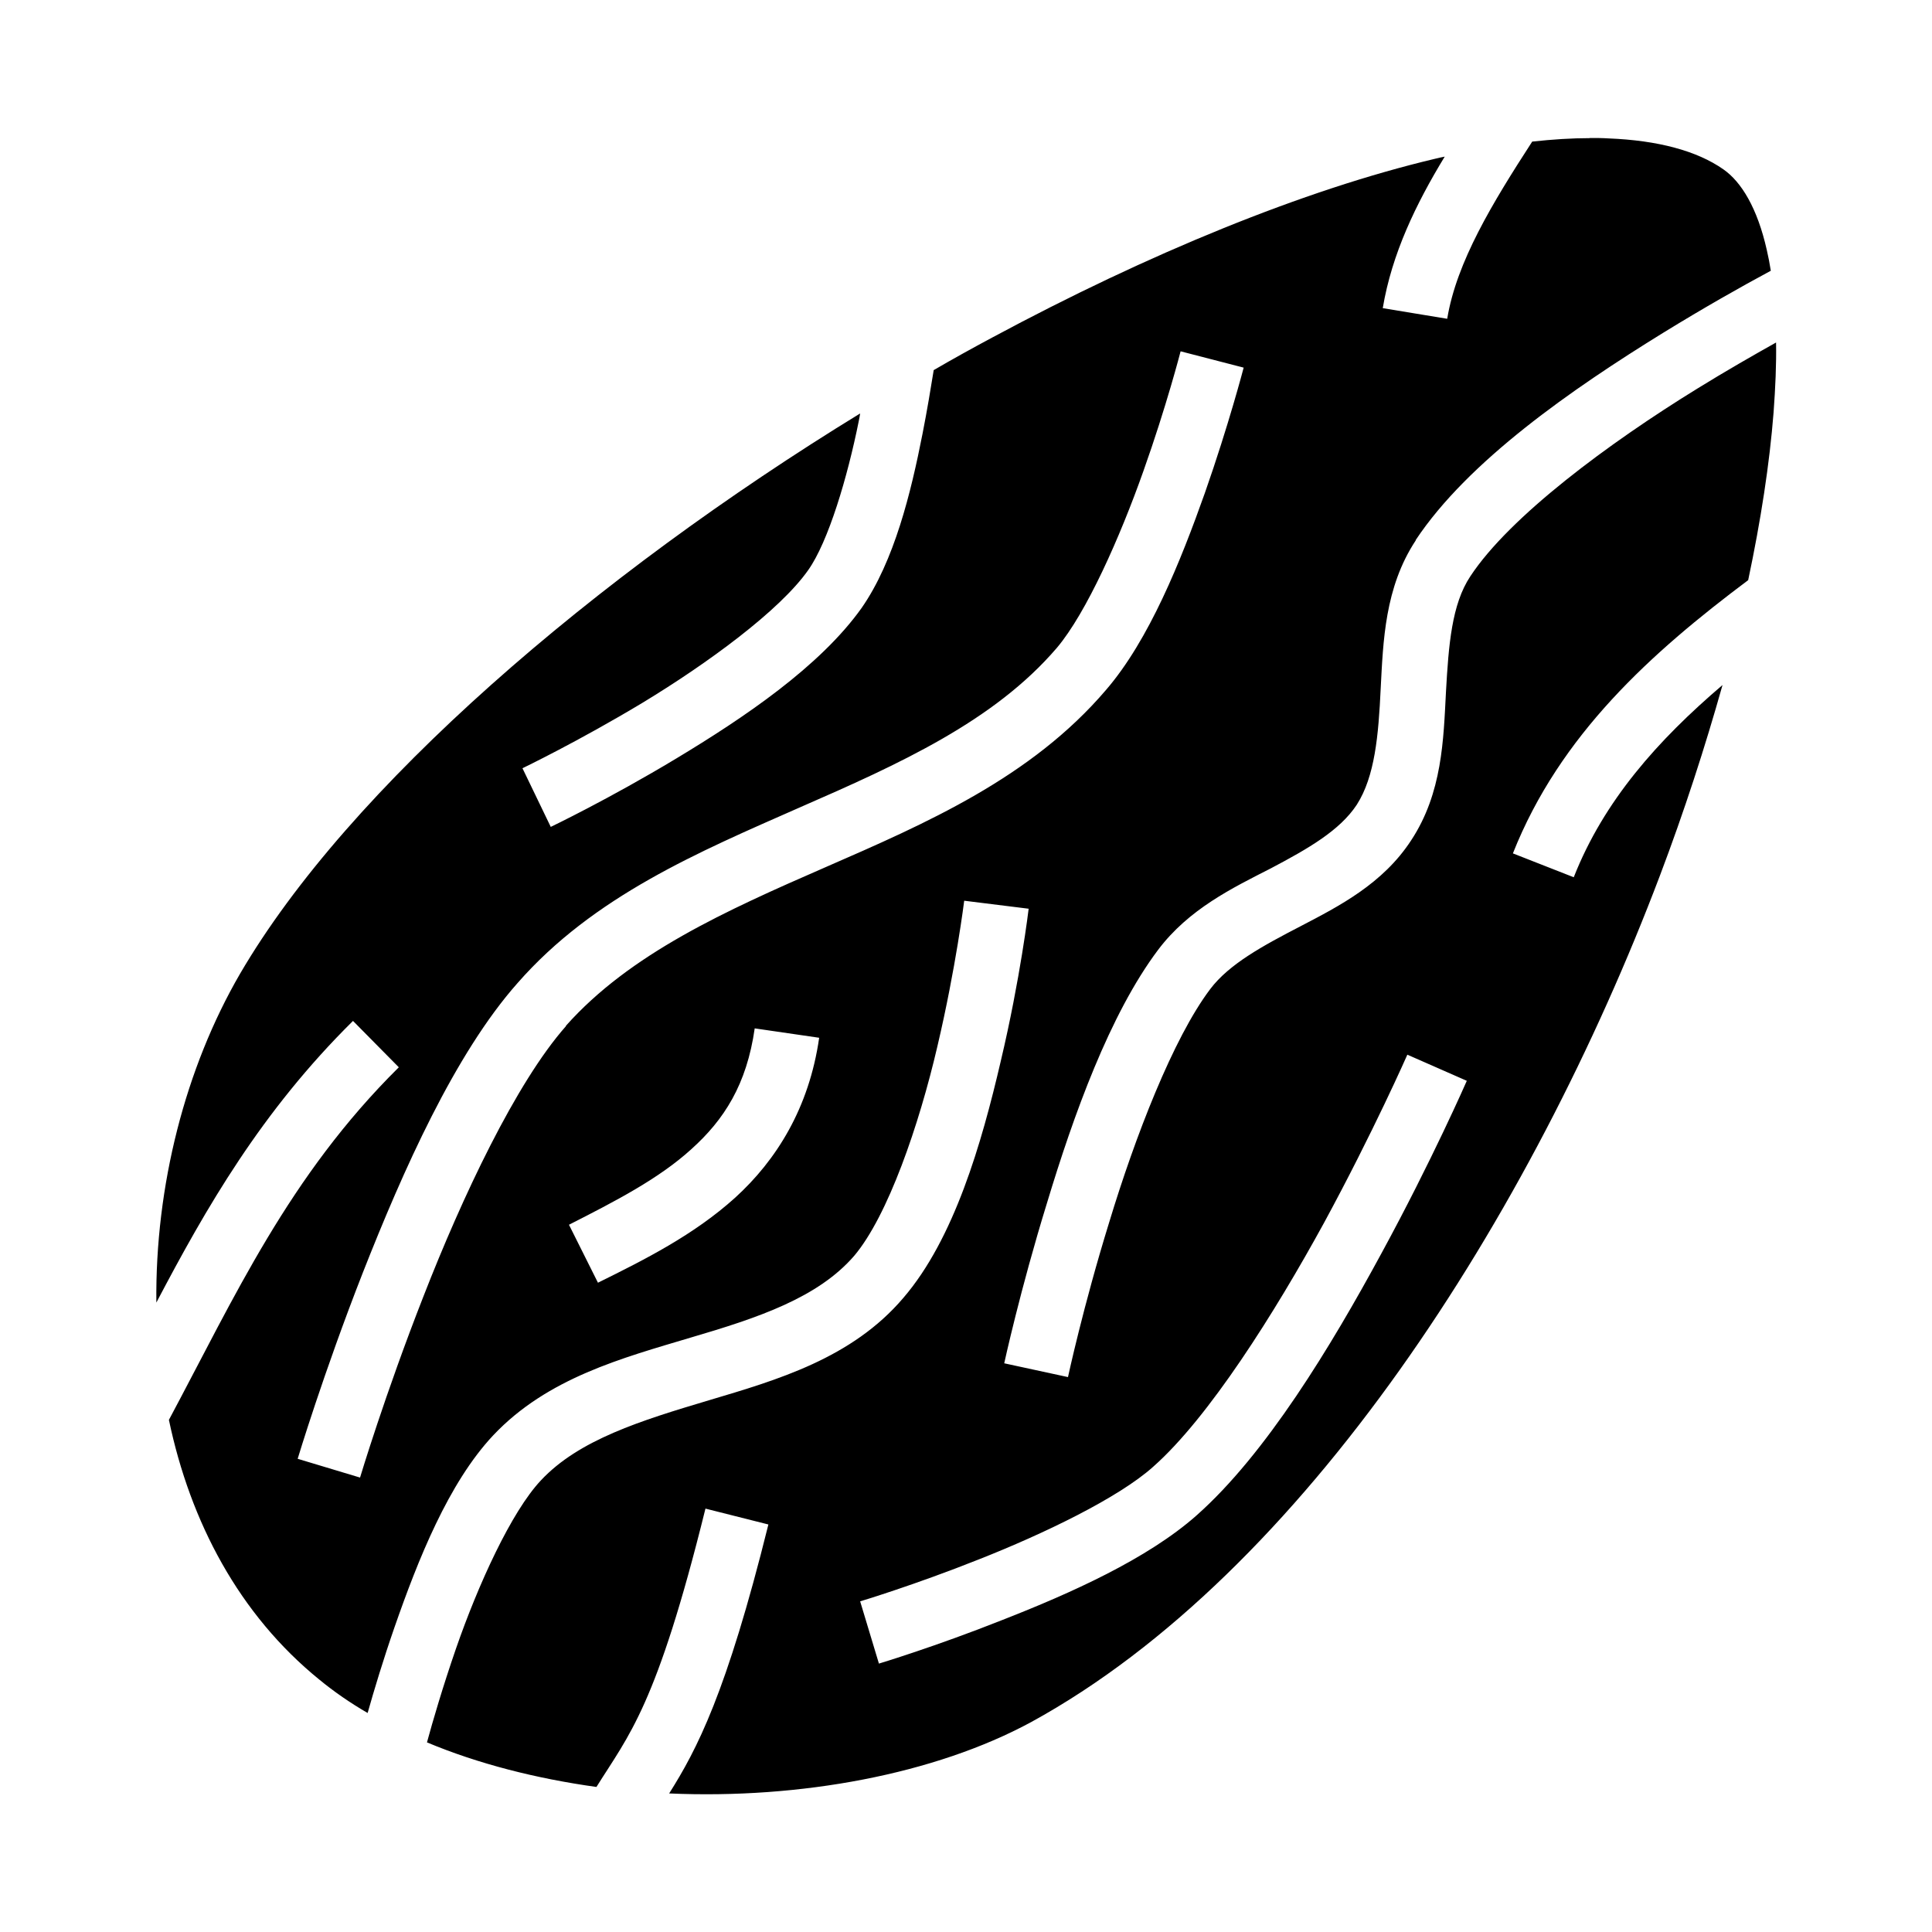 <svg role="img" focusable="false" aria-hidden="true" xmlns="http://www.w3.org/2000/svg" viewBox="0 0 14 14"><path d="m 11.52,1.001 c -0.131,0 -0.27,0.009 -0.417,0.025 -0.289,0.446 -0.548,0.872 -0.616,1.284 l -0.467,-0.077 c 0.066,-0.395 0.241,-0.756 0.449,-1.098 -0.024,0.005 -0.045,0.009 -0.068,0.015 -0.95,0.225 -2.08,0.688 -3.213,1.297 -0.142,0.076 -0.283,0.154 -0.422,0.235 -0.021,0.13 -0.047,0.288 -0.081,0.461 -0.084,0.428 -0.205,0.923 -0.441,1.262 -0.302,0.425 -0.855,0.797 -1.343,1.091 -0.488,0.294 -0.91,0.496 -0.91,0.496 l -0.205,-0.425 c 0,0 0.404,-0.194 0.871,-0.475 0.467,-0.283 0.992,-0.666 1.199,-0.96 0.147,-0.207 0.286,-0.677 0.367,-1.081 0.003,-0.018 0.008,-0.037 0.01,-0.055 -1.923,1.178 -3.706,2.71 -4.494,4.061 -0.396,0.682 -0.615,1.537 -0.606,2.382 0.361,-0.687 0.761,-1.385 1.425,-2.041 l 0.332,0.336 c -0.798,0.79 -1.189,1.663 -1.666,2.555 0.155,0.74 0.509,1.411 1.091,1.883 0.106,0.087 0.223,0.168 0.349,0.241 0.046,-0.163 0.112,-0.383 0.195,-0.622 0.169,-0.485 0.39,-1.044 0.715,-1.39 0.393,-0.417 0.939,-0.561 1.43,-0.708 0.491,-0.144 0.923,-0.289 1.186,-0.593 0.244,-0.289 0.47,-0.947 0.603,-1.519 0.134,-0.569 0.194,-1.054 0.194,-1.054 l 0.467,0.058 c 0,0 -0.06,0.506 -0.202,1.104 -0.139,0.598 -0.338,1.288 -0.706,1.716 -0.372,0.438 -0.915,0.595 -1.409,0.742 -0.493,0.147 -0.942,0.286 -1.217,0.58 -0.215,0.228 -0.456,0.758 -0.616,1.22 -0.097,0.281 -0.168,0.525 -0.21,0.679 0.37,0.155 0.79,0.262 1.228,0.323 0.236,-0.378 0.435,-0.582 0.79,-2.017 l 0.456,0.115 c -0.304,1.225 -0.519,1.632 -0.719,1.949 0.95,0.042 1.925,-0.139 2.623,-0.517 1.975,-1.081 3.625,-3.675 4.556,-6.133 0.178,-0.47 0.328,-0.934 0.454,-1.382 -0.47,0.401 -0.86,0.839 -1.078,1.393 l -0.441,-0.173 c 0.341,-0.86 1.002,-1.453 1.705,-1.98 0.092,-0.435 0.155,-0.845 0.184,-1.215 0.013,-0.179 0.021,-0.349 0.018,-0.507 -0.171,0.096 -0.365,0.207 -0.569,0.333 -0.64,0.394 -1.361,0.927 -1.647,1.362 -0.134,0.202 -0.157,0.496 -0.176,0.837 -0.018,0.344 -0.026,0.732 -0.252,1.075 -0.205,0.315 -0.522,0.477 -0.8,0.622 -0.278,0.144 -0.519,0.275 -0.656,0.456 -0.27,0.357 -0.546,1.075 -0.732,1.689 -0.189,0.611 -0.299,1.123 -0.299,1.123 l -0.462,-0.1 c 0,0 0.115,-0.53 0.31,-1.162 0.191,-0.632 0.454,-1.367 0.805,-1.834 0.223,-0.296 0.54,-0.449 0.816,-0.59 0.273,-0.144 0.501,-0.275 0.624,-0.462 0.131,-0.205 0.157,-0.501 0.173,-0.842 0.018,-0.341 0.029,-0.732 0.254,-1.073 v -0.003 c 0.38,-0.572 1.131,-1.093 1.794,-1.502 0.291,-0.179 0.561,-0.332 0.779,-0.449 -0.008,-0.052 -0.018,-0.102 -0.029,-0.15 -0.068,-0.303 -0.184,-0.494 -0.315,-0.585 -0.191,-0.134 -0.475,-0.21 -0.832,-0.224 -0.045,-0.003 -0.089,-0.003 -0.136,-0.003 z m -2.964,1.545 0.456,0.118 c 0,0 -0.108,0.415 -0.281,0.908 -0.176,0.496 -0.404,1.065 -0.716,1.427 -0.543,0.637 -1.306,0.968 -2.033,1.285 -0.727,0.317 -1.416,0.627 -1.881,1.149 v 0.003 c -0.362,0.409 -0.753,1.241 -1.031,1.954 -0.281,0.716 -0.461,1.317 -0.461,1.317 l -0.452,-0.136 c 0,0 0.185,-0.616 0.473,-1.351 0.289,-0.734 0.666,-1.584 1.12,-2.096 0.551,-0.63 1.317,-0.952 2.043,-1.272 0.727,-0.317 1.411,-0.627 1.865,-1.157 0.215,-0.254 0.459,-0.805 0.627,-1.28 0.168,-0.472 0.27,-0.869 0.27,-0.869 z m -3.087,4.906 0.467,0.068 c -0.073,0.509 -0.31,0.887 -0.609,1.159 -0.299,0.27 -0.656,0.449 -0.994,0.616 l -0.21,-0.42 c 0.336,-0.171 0.651,-0.333 0.887,-0.548 0.236,-0.212 0.401,-0.467 0.459,-0.876 z m 4.73,0.191 0.43,0.189 c 0,0 -0.252,0.577 -0.619,1.251 -0.367,0.677 -0.837,1.453 -1.338,1.897 -0.357,0.317 -0.918,0.567 -1.406,0.758 -0.488,0.194 -0.897,0.317 -0.897,0.317 l -0.136,-0.451 c 0,0 0.393,-0.118 0.86,-0.304 0.467,-0.184 1.013,-0.446 1.264,-0.672 0.401,-0.354 0.879,-1.112 1.238,-1.768 0.357,-0.658 0.603,-1.217 0.603,-1.217 z"/></svg>
